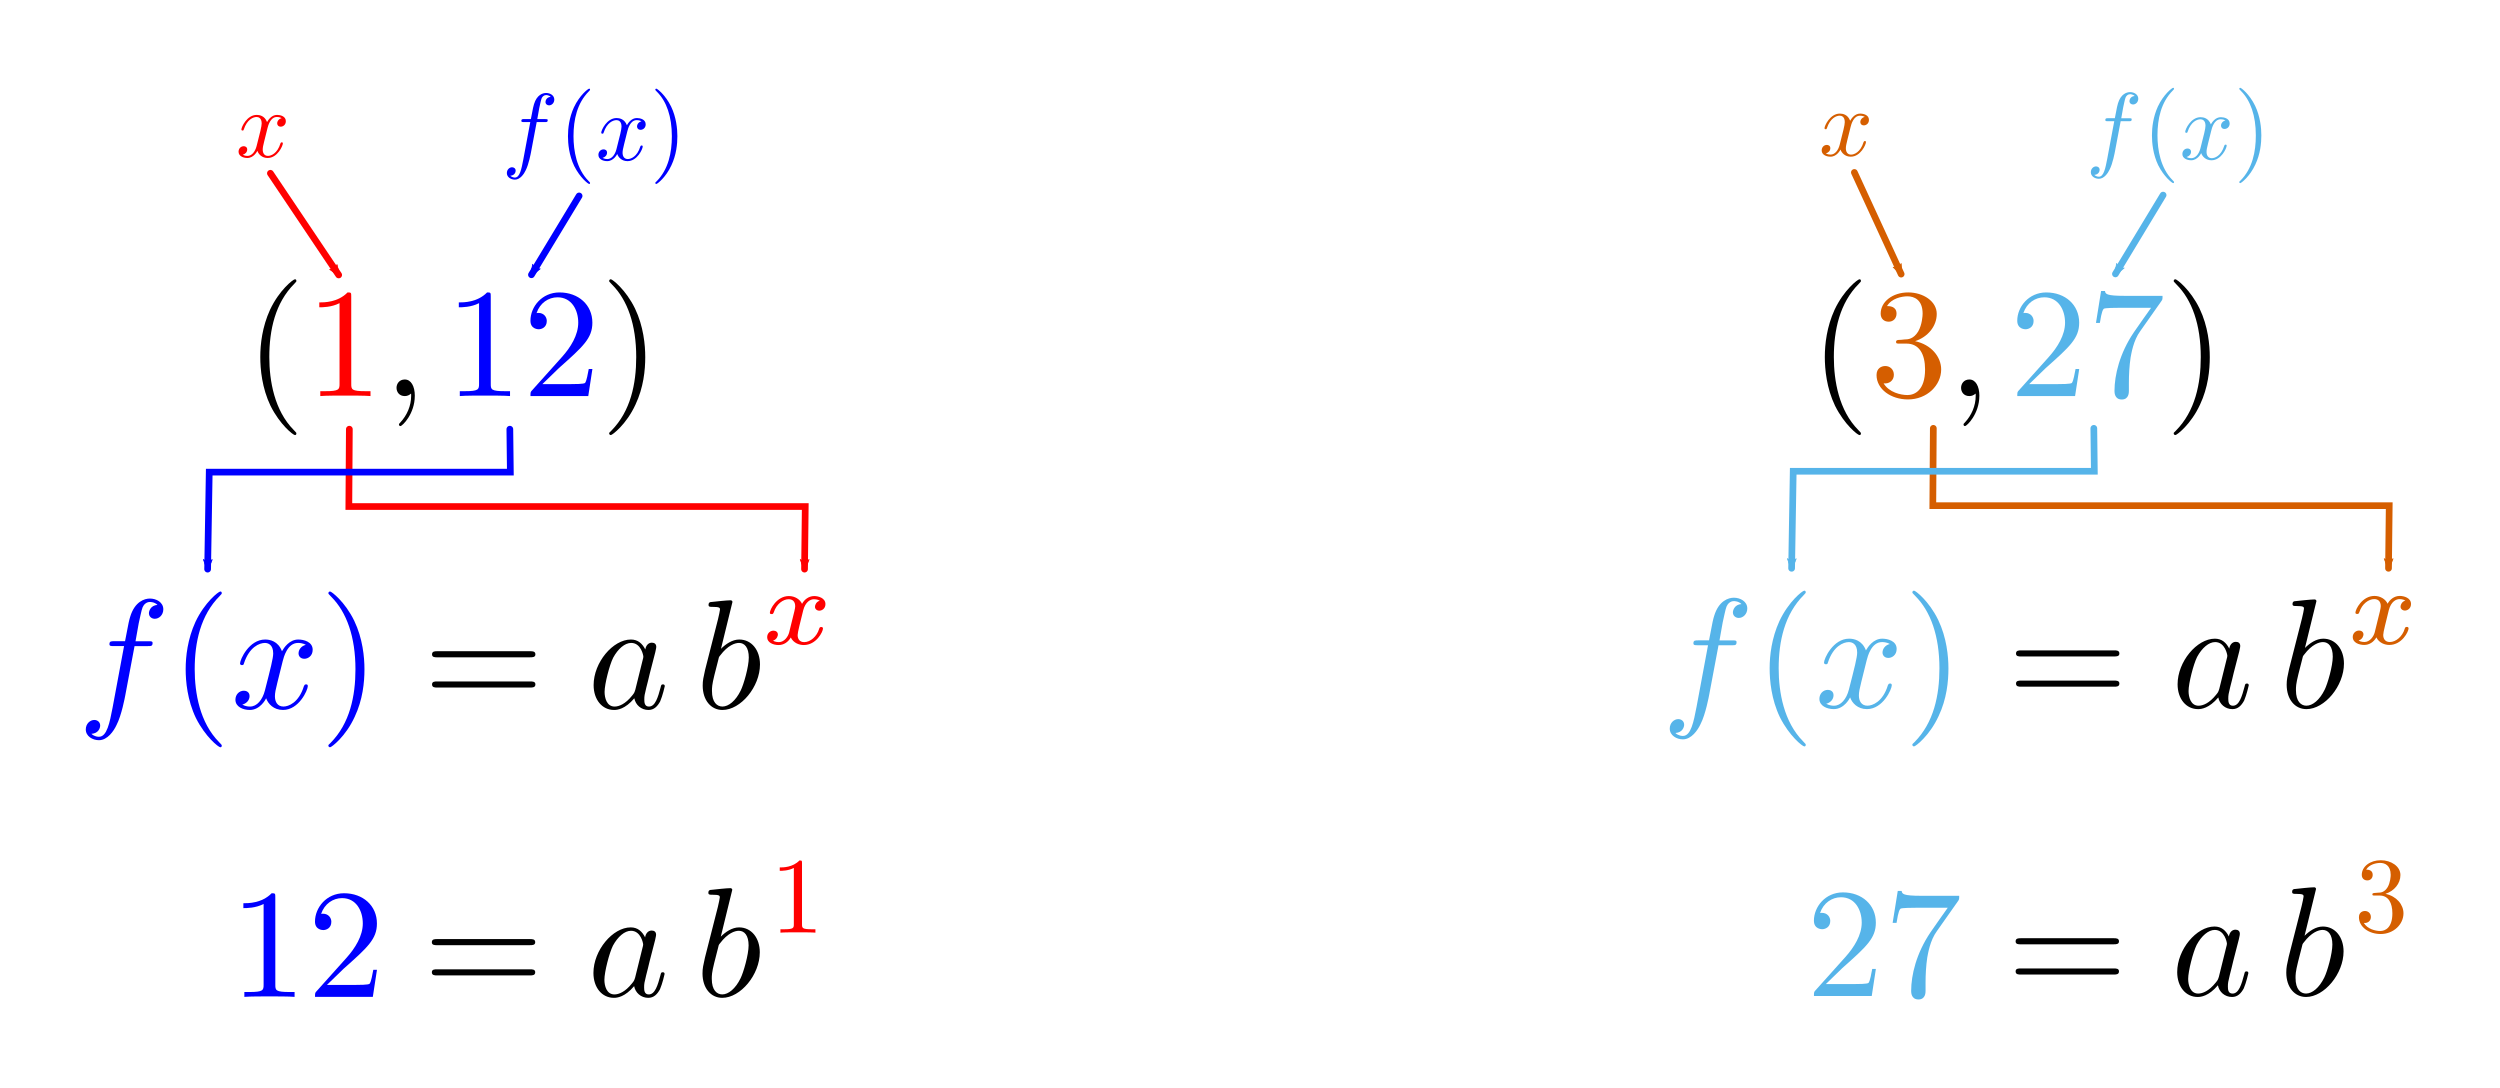 <?xml version="1.0" encoding="UTF-8" standalone="no"?>
<!-- Created with Inkscape (http://www.inkscape.org/) -->

<svg
   xmlns:ns1="http://www.iki.fi/pav/software/textext/"
   xmlns:dc="http://purl.org/dc/elements/1.1/"
   xmlns:cc="http://creativecommons.org/ns#"
   xmlns:rdf="http://www.w3.org/1999/02/22-rdf-syntax-ns#"
   xmlns:svg="http://www.w3.org/2000/svg"
   xmlns="http://www.w3.org/2000/svg"
   xmlns:sodipodi="http://sodipodi.sourceforge.net/DTD/sodipodi-0.dtd"
   xmlns:inkscape="http://www.inkscape.org/namespaces/inkscape"
   width="142.292mm"
   height="61.913mm"
   viewBox="0 0 142.292 61.913"
   version="1.1"
   id="svg8"
   inkscape:version="0.92.4 (5da689c313, 2019-01-14)"
   sodipodi:docname="substitution_exponential.svg">
  <defs
     id="defs2">
    <marker
       inkscape:stockid="Arrow2Mend"
       orient="auto"
       refY="0"
       refX="0"
       id="marker5642"
       style="overflow:visible"
       inkscape:isstock="true">
      <path
         id="path5640"
         style="fill:#0000ff;fill-opacity:1;fill-rule:evenodd;stroke:#0000ff;stroke-width:0.625;stroke-linejoin:round;stroke-opacity:1"
         d="M 8.719,4.034 -2.207,0.016 8.719,-4.002 c -1.745,2.372 -1.735,5.617 -6e-7,8.035 z"
         transform="scale(-0.6)"
         inkscape:connector-curvature="0" />
    </marker>
    <marker
       inkscape:stockid="Arrow2Mend"
       orient="auto"
       refY="0"
       refX="0"
       id="marker5572"
       style="overflow:visible"
       inkscape:isstock="true">
      <path
         id="path5570"
         style="fill:#ff0000;fill-opacity:1;fill-rule:evenodd;stroke:#ff0000;stroke-width:0.625;stroke-linejoin:round;stroke-opacity:1"
         d="M 8.719,4.034 -2.207,0.016 8.719,-4.002 c -1.745,2.372 -1.735,5.617 -6e-7,8.035 z"
         transform="scale(-0.6)"
         inkscape:connector-curvature="0" />
    </marker>
    <marker
       inkscape:isstock="true"
       style="overflow:visible"
       id="marker5459"
       refX="0"
       refY="0"
       orient="auto"
       inkscape:stockid="Arrow2Mend">
      <path
         transform="scale(-0.6)"
         d="M 8.719,4.034 -2.207,0.016 8.719,-4.002 c -1.745,2.372 -1.735,5.617 -6e-7,8.035 z"
         style="fill:#56b4e9;fill-opacity:1;fill-rule:evenodd;stroke:#56b4e9;stroke-width:0.625;stroke-linejoin:round;stroke-opacity:1"
         id="path5457"
         inkscape:connector-curvature="0" />
    </marker>
    <marker
       inkscape:isstock="true"
       style="overflow:visible"
       id="marker5203"
       refX="0"
       refY="0"
       orient="auto"
       inkscape:stockid="Arrow2Mend">
      <path
         transform="scale(-0.6)"
         d="M 8.719,4.034 -2.207,0.016 8.719,-4.002 c -1.745,2.372 -1.735,5.617 -6e-7,8.035 z"
         style="fill:#d55e00;fill-opacity:1;fill-rule:evenodd;stroke:#d55e00;stroke-width:0.625;stroke-linejoin:round;stroke-opacity:1"
         id="path5201"
         inkscape:connector-curvature="0" />
    </marker>
    <marker
       inkscape:stockid="Arrow2Mend"
       orient="auto"
       refY="0"
       refX="0"
       id="marker4035"
       style="overflow:visible"
       inkscape:isstock="true"
       inkscape:collect="always">
      <path
         id="path4033"
         style="fill:#0000ff;fill-opacity:1;fill-rule:evenodd;stroke:#0000ff;stroke-width:0.625;stroke-linejoin:round;stroke-opacity:1"
         d="M 8.719,4.034 -2.207,0.016 8.719,-4.002 c -1.745,2.372 -1.735,5.617 -6e-7,8.035 z"
         transform="scale(-0.6)"
         inkscape:connector-curvature="0" />
    </marker>
    <marker
       inkscape:isstock="true"
       style="overflow:visible"
       id="marker2781"
       refX="0"
       refY="0"
       orient="auto"
       inkscape:stockid="Arrow2Mend"
       inkscape:collect="always">
      <path
         transform="scale(-0.6)"
         d="M 8.719,4.034 -2.207,0.016 8.719,-4.002 c -1.745,2.372 -1.735,5.617 -6e-7,8.035 z"
         style="fill:#d55e00;fill-opacity:1;fill-rule:evenodd;stroke:#d55e00;stroke-width:0.625;stroke-linejoin:round;stroke-opacity:1"
         id="path2779"
         inkscape:connector-curvature="0" />
    </marker>
    <marker
       inkscape:isstock="true"
       style="overflow:visible"
       id="marker2358"
       refX="0"
       refY="0"
       orient="auto"
       inkscape:stockid="Arrow2Mend"
       inkscape:collect="always">
      <path
         transform="scale(-0.6)"
         d="M 8.719,4.034 -2.207,0.016 8.719,-4.002 c -1.745,2.372 -1.735,5.617 -6e-7,8.035 z"
         style="fill:#56b4e9;fill-opacity:1;fill-rule:evenodd;stroke:#56b4e9;stroke-width:0.625;stroke-linejoin:round;stroke-opacity:1"
         id="path2356"
         inkscape:connector-curvature="0" />
    </marker>
    <marker
       inkscape:stockid="Arrow2Mend"
       orient="auto"
       refY="0"
       refX="0"
       id="Arrow2Mend"
       style="overflow:visible"
       inkscape:isstock="true"
       inkscape:collect="always">
      <path
         id="path1257"
         style="fill:#ff0000;fill-opacity:1;fill-rule:evenodd;stroke:#ff0000;stroke-width:0.625;stroke-linejoin:round;stroke-opacity:1"
         d="M 8.719,4.034 -2.207,0.016 8.719,-4.002 c -1.745,2.372 -1.735,5.617 -6e-7,8.035 z"
         transform="scale(-0.6)"
         inkscape:connector-curvature="0" />
    </marker>
  </defs>
  <sodipodi:namedview
     id="base"
     pagecolor="#ffffff"
     bordercolor="#666666"
     borderopacity="1.0"
     inkscape:pageopacity="0.0"
     inkscape:pageshadow="2"
     inkscape:zoom="1.2908577"
     inkscape:cx="444.21451"
     inkscape:cy="25.005453"
     inkscape:document-units="mm"
     inkscape:current-layer="g4925"
     showgrid="false"
     inkscape:window-width="1920"
     inkscape:window-height="1017"
     inkscape:window-x="-8"
     inkscape:window-y="-8"
     inkscape:window-maximized="1"
     showguides="false"
     fit-margin-top="5"
     fit-margin-left="5"
     fit-margin-right="5"
     fit-margin-bottom="5"
     gridtolerance="10"
     objecttolerance="32" />
  <g
     inkscape:label="Layer 1"
     inkscape:groupmode="layer"
     id="layer1"
     transform="translate(-23.294,-112.765)">
    <g
       id="g927"
       ns1:jacobian_sqrt="0.924177"
       ns1:alignment="middle center"
       ns1:scale="2.61971523168"
       ns1:preamble="C:/Users/nmitche6/AppData/Roaming/inkscape/extensions/textext/default_packages.tex"
       ns1:text="$$(2, 4) \\, (6, 10) \\, f(x)=a \\, b^x \\, 4 = a \\, b^2 \\, 10 = a \\, b^6$$\n"
       ns1:pdfconverter="pdf2svg"
       ns1:texconverter="pdflatex"
       ns1:version="0.11.0"
       transform="matrix(0.924,0,0,0.924,-177.493,15.788)">
      <g
         id="g4925">
        <g
           transform="matrix(0.961,0,0,0.961,-36.798,7.583)"
           style="fill:#0000ff;fill-opacity:1"
           id="g854">
          <path
             style="fill:#0000ff;stroke:none;stroke-width:0"
             d="m 3.656,-3.984 h 0.859 c 0.203,0 0.297,0 0.297,-0.203 0,-0.109 -0.094,-0.109 -0.266,-0.109 H 3.719 L 3.922,-5.438 c 0.047,-0.203 0.188,-0.906 0.25,-1.031 0.078,-0.188 0.25,-0.344 0.469,-0.344 0.031,0 0.297,0 0.484,0.188 -0.438,0.031 -0.547,0.391 -0.547,0.531 0,0.234 0.188,0.359 0.375,0.359 C 5.219,-5.734 5.5,-5.969 5.5,-6.344 c 0,-0.453 -0.453,-0.688 -0.859,-0.688 -0.344,0 -0.969,0.188 -1.266,1.172 -0.062,0.203 -0.094,0.312 -0.328,1.562 h -0.688 c -0.203,0 -0.312,0 -0.312,0.188 0,0.125 0.094,0.125 0.281,0.125 h 0.656 L 2.25,-0.047 c -0.188,0.969 -0.359,1.875 -0.875,1.875 -0.047,0 -0.281,0 -0.484,-0.188 C 1.359,1.609 1.453,1.25 1.453,1.109 1.453,0.875 1.266,0.75 1.078,0.75 0.812,0.75 0.531,0.984 0.531,1.359 c 0,0.438 0.438,0.688 0.844,0.688 0.547,0 0.953,-0.594 1.125,-0.969 0.328,-0.625 0.547,-1.828 0.562,-1.906 z m 0,0"
             transform="translate(269.38,146.72)"
             id="path852"
             inkscape:connector-curvature="0" />
        </g>
        <g
           transform="matrix(0.961,0,0,0.961,-36.798,7.583)"
           style="fill:#0000ff;fill-opacity:1"
           id="g858">
          <path
             style="fill:#0000ff;stroke:none;stroke-width:0"
             d="m 3.297,2.391 c 0,-0.031 0,-0.047 -0.172,-0.219 C 1.891,0.922 1.562,-0.969 1.562,-2.5 c 0,-1.734 0.375,-3.469 1.609,-4.703 0.125,-0.125 0.125,-0.141 0.125,-0.172 0,-0.078 -0.031,-0.109 -0.094,-0.109 -0.109,0 -1,0.688 -1.594,1.953 -0.5,1.094 -0.625,2.203 -0.625,3.031 0,0.781 0.109,1.984 0.656,3.125 C 2.25,1.844 3.094,2.5 3.203,2.5 c 0.062,0 0.094,-0.031 0.094,-0.109 z m 0,0"
             transform="translate(275.33,146.72)"
             id="path856"
             inkscape:connector-curvature="0" />
        </g>
        <g
           transform="matrix(0.961,0,0,0.961,-36.798,7.583)"
           style="fill:#0000ff;fill-opacity:1"
           id="g862">
          <path
             style="fill:#0000ff;stroke:none;stroke-width:0"
             d="M 3.328,-3.016 C 3.391,-3.266 3.625,-4.188 4.312,-4.188 c 0.047,0 0.297,0 0.5,0.125 C 4.531,-4 4.344,-3.766 4.344,-3.516 c 0,0.156 0.109,0.344 0.375,0.344 0.219,0 0.531,-0.172 0.531,-0.578 0,-0.516 -0.578,-0.656 -0.922,-0.656 -0.578,0 -0.922,0.531 -1.047,0.75 -0.25,-0.656 -0.781,-0.75 -1.078,-0.75 -1.031,0 -1.609,1.281 -1.609,1.531 0,0.109 0.109,0.109 0.125,0.109 0.078,0 0.109,-0.031 0.125,-0.109 0.344,-1.062 1,-1.312 1.344,-1.312 0.188,0 0.531,0.094 0.531,0.672 0,0.312 -0.172,0.969 -0.531,2.375 -0.156,0.609 -0.516,1.031 -0.953,1.031 -0.062,0 -0.281,0 -0.5,-0.125 0.25,-0.062 0.469,-0.266 0.469,-0.547 0,-0.266 -0.219,-0.344 -0.359,-0.344 -0.312,0 -0.547,0.25 -0.547,0.578 0,0.453 0.484,0.656 0.922,0.656 0.672,0 1.031,-0.703 1.047,-0.75 0.125,0.359 0.484,0.75 1.078,0.75 1.031,0 1.594,-1.281 1.594,-1.531 0,-0.109 -0.078,-0.109 -0.109,-0.109 -0.094,0 -0.109,0.047 -0.141,0.109 -0.328,1.078 -1,1.312 -1.312,1.312 -0.391,0 -0.547,-0.312 -0.547,-0.656 0,-0.219 0.047,-0.438 0.156,-0.875 z m 0,0"
             transform="translate(279.204,146.72)"
             id="path860"
             inkscape:connector-curvature="0" />
        </g>
        <g
           transform="matrix(0.961,0,0,0.961,-36.798,7.583)"
           style="fill:#0000ff;fill-opacity:1"
           id="g866">
          <path
             style="fill:#0000ff;stroke:none;stroke-width:0"
             d="m 2.875,-2.5 c 0,-0.766 -0.109,-1.969 -0.656,-3.109 -0.594,-1.219 -1.453,-1.875 -1.547,-1.875 -0.062,0 -0.109,0.047 -0.109,0.109 0,0.031 0,0.047 0.188,0.234 0.984,0.984 1.547,2.562 1.547,4.641 0,1.719 -0.359,3.469 -1.594,4.719 C 0.562,2.344 0.562,2.359 0.562,2.391 0.562,2.453 0.609,2.5 0.672,2.5 0.766,2.5 1.672,1.812 2.25,0.547 2.766,-0.547 2.875,-1.656 2.875,-2.5 Z m 0,0"
             transform="translate(284.898,146.72)"
             id="path864"
             inkscape:connector-curvature="0" />
        </g>
        <g
           transform="matrix(0.961,0,0,0.961,-36.798,7.583)"
           style="fill:#000000;fill-opacity:1"
           id="g870">
          <path
             style="stroke:none;stroke-width:0"
             d="m 6.844,-3.266 c 0.156,0 0.344,0 0.344,-0.188 C 7.188,-3.656 7,-3.656 6.859,-3.656 h -5.969 c -0.141,0 -0.328,0 -0.328,0.203 0,0.188 0.188,0.188 0.328,0.188 z m 0.016,1.938 c 0.141,0 0.328,0 0.328,-0.203 0,-0.188 -0.188,-0.188 -0.344,-0.188 H 0.891 c -0.141,0 -0.328,0 -0.328,0.188 0,0.203 0.188,0.203 0.328,0.203 z m 0,0"
             transform="translate(291.542,146.72)"
             id="path868"
             inkscape:connector-curvature="0" />
        </g>
        <g
           transform="matrix(0.961,0,0,0.961,-36.798,7.583)"
           style="fill:#000000;fill-opacity:1"
           id="g874">
          <path
             style="stroke:none;stroke-width:0"
             d="M 3.719,-3.766 C 3.531,-4.141 3.25,-4.406 2.797,-4.406 c -1.156,0 -2.391,1.469 -2.391,2.922 0,0.938 0.547,1.594 1.312,1.594 0.203,0 0.703,-0.047 1.297,-0.75 0.078,0.422 0.438,0.75 0.906,0.75 0.359,0 0.578,-0.234 0.75,-0.547 0.156,-0.359 0.297,-0.969 0.297,-0.984 0,-0.109 -0.094,-0.109 -0.125,-0.109 -0.094,0 -0.109,0.047 -0.141,0.188 -0.172,0.641 -0.344,1.234 -0.75,1.234 -0.281,0 -0.297,-0.266 -0.297,-0.453 0,-0.219 0.016,-0.312 0.125,-0.75 C 3.891,-1.719 3.906,-1.828 4,-2.203 L 4.359,-3.594 c 0.062,-0.281 0.062,-0.297 0.062,-0.344 0,-0.172 -0.109,-0.266 -0.281,-0.266 -0.25,0 -0.391,0.219 -0.422,0.438 z M 3.078,-1.188 C 3.016,-1 3.016,-0.984 2.875,-0.812 2.438,-0.266 2.031,-0.109 1.75,-0.109 c -0.5,0 -0.641,-0.547 -0.641,-0.938 0,-0.5 0.312,-1.719 0.547,-2.188 0.312,-0.578 0.75,-0.953 1.156,-0.953 0.641,0 0.781,0.812 0.781,0.875 0,0.062 -0.016,0.125 -0.031,0.172 z m 0,0"
             transform="translate(302.056,146.72)"
             id="path872"
             inkscape:connector-curvature="0" />
        </g>
        <g
           transform="matrix(0.961,0,0,0.961,-36.798,7.583)"
           style="fill:#000000;fill-opacity:1"
           id="g878">
          <path
             style="stroke:none;stroke-width:0"
             d="m 2.375,-6.812 c 0,0 0,-0.109 -0.125,-0.109 -0.219,0 -0.953,0.078 -1.219,0.109 -0.078,0 -0.188,0.016 -0.188,0.188 0,0.125 0.094,0.125 0.25,0.125 0.469,0 0.484,0.062 0.484,0.172 0,0.062 -0.078,0.406 -0.125,0.609 l -0.828,3.25 c -0.109,0.5 -0.156,0.672 -0.156,1.016 0,0.938 0.531,1.562 1.266,1.562 1.172,0 2.406,-1.484 2.406,-2.922 0,-0.906 -0.531,-1.594 -1.328,-1.594 -0.453,0 -0.875,0.297 -1.172,0.594 z M 1.453,-3.047 C 1.5,-3.266 1.5,-3.281 1.594,-3.391 2.078,-4.031 2.531,-4.188 2.797,-4.188 c 0.359,0 0.625,0.297 0.625,0.938 0,0.594 -0.328,1.734 -0.516,2.109 -0.328,0.672 -0.781,1.031 -1.172,1.031 -0.344,0 -0.672,-0.266 -0.672,-1 0,-0.203 0,-0.391 0.156,-1.016 z m 0,0"
             transform="translate(308.986,146.72)"
             id="path876"
             inkscape:connector-curvature="0" />
        </g>
        <g
           transform="matrix(0.961,0,0,0.961,-36.798,7.583)"
           style="fill:#ff0000;fill-opacity:1"
           id="g882">
          <path
             style="fill:#ff0000;stroke:none;stroke-width:0"
             d="M 1.734,-0.734 C 1.672,-0.5 1.438,-0.125 1.078,-0.125 c -0.016,0 -0.234,0 -0.375,-0.094 0.281,-0.094 0.312,-0.344 0.312,-0.391 0,-0.156 -0.125,-0.25 -0.281,-0.25 -0.203,0 -0.406,0.156 -0.406,0.422 0,0.344 0.391,0.5 0.734,0.5 0.328,0 0.609,-0.188 0.781,-0.484 C 2.016,-0.062 2.391,0.062 2.672,0.062 c 0.812,0 1.234,-0.859 1.234,-1.062 0,-0.094 -0.094,-0.094 -0.109,-0.094 -0.109,0 -0.109,0.047 -0.141,0.125 -0.141,0.484 -0.562,0.844 -0.953,0.844 -0.281,0 -0.422,-0.188 -0.422,-0.453 0,-0.188 0.172,-0.812 0.359,-1.594 C 2.781,-2.703 3.094,-2.875 3.328,-2.875 c 0.016,0 0.219,0 0.375,0.094 -0.219,0.062 -0.312,0.266 -0.312,0.391 0,0.141 0.125,0.25 0.281,0.25 0.156,0 0.391,-0.125 0.391,-0.422 0,-0.391 -0.453,-0.516 -0.719,-0.516 -0.359,0 -0.641,0.234 -0.781,0.5 -0.125,-0.281 -0.453,-0.5 -0.844,-0.5 C 0.938,-3.078 0.5,-2.219 0.5,-2 c 0,0.078 0.094,0.078 0.109,0.078 0.094,0 0.094,-0.016 0.141,-0.109 C 0.922,-2.578 1.359,-2.875 1.703,-2.875 1.938,-2.875 2.125,-2.75 2.125,-2.422 2.125,-2.281 2.031,-1.938 1.969,-1.688 Z m 0,0"
             transform="translate(313.258,142.606)"
             id="path880"
             inkscape:connector-curvature="0" />
        </g>
        <g
           transform="matrix(0.961,0,0,0.961,-71.543,25.315)"
           style="fill:#000000;fill-opacity:1"
           id="g890">
          <path
             style="stroke:none;stroke-width:0"
             d="m 6.844,-3.266 c 0.156,0 0.344,0 0.344,-0.188 C 7.188,-3.656 7,-3.656 6.859,-3.656 h -5.969 c -0.141,0 -0.328,0 -0.328,0.203 0,0.188 0.188,0.188 0.328,0.188 z m 0.016,1.938 c 0.141,0 0.328,0 0.328,-0.203 0,-0.188 -0.188,-0.188 -0.344,-0.188 H 0.891 c -0.141,0 -0.328,0 -0.328,0.188 0,0.203 0.188,0.203 0.328,0.203 z m 0,0"
             transform="translate(327.685,146.72)"
             id="path888"
             inkscape:connector-curvature="0" />
        </g>
        <g
           transform="matrix(0.961,0,0,0.961,-71.543,25.315)"
           style="fill:#000000;fill-opacity:1"
           id="g894">
          <path
             style="stroke:none;stroke-width:0"
             d="M 3.719,-3.766 C 3.531,-4.141 3.25,-4.406 2.797,-4.406 c -1.156,0 -2.391,1.469 -2.391,2.922 0,0.938 0.547,1.594 1.312,1.594 0.203,0 0.703,-0.047 1.297,-0.75 0.078,0.422 0.438,0.75 0.906,0.75 0.359,0 0.578,-0.234 0.75,-0.547 0.156,-0.359 0.297,-0.969 0.297,-0.984 0,-0.109 -0.094,-0.109 -0.125,-0.109 -0.094,0 -0.109,0.047 -0.141,0.188 -0.172,0.641 -0.344,1.234 -0.75,1.234 -0.281,0 -0.297,-0.266 -0.297,-0.453 0,-0.219 0.016,-0.312 0.125,-0.75 C 3.891,-1.719 3.906,-1.828 4,-2.203 L 4.359,-3.594 c 0.062,-0.281 0.062,-0.297 0.062,-0.344 0,-0.172 -0.109,-0.266 -0.281,-0.266 -0.25,0 -0.391,0.219 -0.422,0.438 z M 3.078,-1.188 C 3.016,-1 3.016,-0.984 2.875,-0.812 2.438,-0.266 2.031,-0.109 1.75,-0.109 c -0.5,0 -0.641,-0.547 -0.641,-0.938 0,-0.5 0.312,-1.719 0.547,-2.188 0.312,-0.578 0.75,-0.953 1.156,-0.953 0.641,0 0.781,0.812 0.781,0.875 0,0.062 -0.016,0.125 -0.031,0.172 z m 0,0"
             transform="translate(338.199,146.72)"
             id="path892"
             inkscape:connector-curvature="0" />
        </g>
        <g
           transform="matrix(0.961,0,0,0.961,-71.543,25.315)"
           style="fill:#000000;fill-opacity:1"
           id="g898">
          <path
             style="stroke:none;stroke-width:0"
             d="m 2.375,-6.812 c 0,0 0,-0.109 -0.125,-0.109 -0.219,0 -0.953,0.078 -1.219,0.109 -0.078,0 -0.188,0.016 -0.188,0.188 0,0.125 0.094,0.125 0.25,0.125 0.469,0 0.484,0.062 0.484,0.172 0,0.062 -0.078,0.406 -0.125,0.609 l -0.828,3.25 c -0.109,0.5 -0.156,0.672 -0.156,1.016 0,0.938 0.531,1.562 1.266,1.562 1.172,0 2.406,-1.484 2.406,-2.922 0,-0.906 -0.531,-1.594 -1.328,-1.594 -0.453,0 -0.875,0.297 -1.172,0.594 z M 1.453,-3.047 C 1.5,-3.266 1.5,-3.281 1.594,-3.391 2.078,-4.031 2.531,-4.188 2.797,-4.188 c 0.359,0 0.625,0.297 0.625,0.938 0,0.594 -0.328,1.734 -0.516,2.109 -0.328,0.672 -0.781,1.031 -1.172,1.031 -0.344,0 -0.672,-0.266 -0.672,-1 0,-0.203 0,-0.391 0.156,-1.016 z m 0,0"
             transform="translate(345.129,146.72)"
             id="path896"
             inkscape:connector-curvature="0" />
        </g>
        <g
           style="fill:#0000ff"
           transform="matrix(0.588,0,0,0.588,86.589,52.748)"
           id="g1224">
          <g
             transform="translate(5.488,-41.163)"
             style="fill:#0000ff;fill-opacity:1"
             id="g1168">
            <path
               style="fill:#0000ff;stroke:none;stroke-width:0"
               d="m 3.656,-3.984 h 0.859 c 0.203,0 0.297,0 0.297,-0.203 0,-0.109 -0.094,-0.109 -0.266,-0.109 H 3.719 L 3.922,-5.438 c 0.047,-0.203 0.188,-0.906 0.25,-1.031 0.078,-0.188 0.25,-0.344 0.469,-0.344 0.031,0 0.297,0 0.484,0.188 -0.438,0.031 -0.547,0.391 -0.547,0.531 0,0.234 0.188,0.359 0.375,0.359 C 5.219,-5.734 5.5,-5.969 5.5,-6.344 c 0,-0.453 -0.453,-0.688 -0.859,-0.688 -0.344,0 -0.969,0.188 -1.266,1.172 -0.062,0.203 -0.094,0.312 -0.328,1.562 h -0.688 c -0.203,0 -0.312,0 -0.312,0.188 0,0.125 0.094,0.125 0.281,0.125 h 0.656 L 2.25,-0.047 c -0.188,0.969 -0.359,1.875 -0.875,1.875 -0.047,0 -0.281,0 -0.484,-0.188 C 1.359,1.609 1.453,1.25 1.453,1.109 1.453,0.875 1.266,0.75 1.078,0.75 0.812,0.75 0.531,0.984 0.531,1.359 c 0,0.438 0.438,0.688 0.844,0.688 0.547,0 0.953,-0.594 1.125,-0.969 0.328,-0.625 0.547,-1.828 0.562,-1.906 z m 0,0"
               transform="translate(269.38,146.72)"
               id="path1166"
               inkscape:connector-curvature="0" />
          </g>
          <g
             transform="translate(5.488,-41.163)"
             style="fill:#0000ff;fill-opacity:1"
             id="g1172">
            <path
               style="fill:#0000ff;stroke:none;stroke-width:0"
               d="m 3.297,2.391 c 0,-0.031 0,-0.047 -0.172,-0.219 C 1.891,0.922 1.562,-0.969 1.562,-2.5 c 0,-1.734 0.375,-3.469 1.609,-4.703 0.125,-0.125 0.125,-0.141 0.125,-0.172 0,-0.078 -0.031,-0.109 -0.094,-0.109 -0.109,0 -1,0.688 -1.594,1.953 -0.5,1.094 -0.625,2.203 -0.625,3.031 0,0.781 0.109,1.984 0.656,3.125 C 2.25,1.844 3.094,2.5 3.203,2.5 c 0.062,0 0.094,-0.031 0.094,-0.109 z m 0,0"
               transform="translate(275.33,146.72)"
               id="path1170"
               inkscape:connector-curvature="0" />
          </g>
          <g
             transform="translate(5.488,-41.163)"
             style="fill:#0000ff;fill-opacity:1"
             id="g1176">
            <path
               style="fill:#0000ff;stroke:none;stroke-width:0"
               d="M 3.328,-3.016 C 3.391,-3.266 3.625,-4.188 4.312,-4.188 c 0.047,0 0.297,0 0.5,0.125 C 4.531,-4 4.344,-3.766 4.344,-3.516 c 0,0.156 0.109,0.344 0.375,0.344 0.219,0 0.531,-0.172 0.531,-0.578 0,-0.516 -0.578,-0.656 -0.922,-0.656 -0.578,0 -0.922,0.531 -1.047,0.75 -0.25,-0.656 -0.781,-0.75 -1.078,-0.75 -1.031,0 -1.609,1.281 -1.609,1.531 0,0.109 0.109,0.109 0.125,0.109 0.078,0 0.109,-0.031 0.125,-0.109 0.344,-1.062 1,-1.312 1.344,-1.312 0.188,0 0.531,0.094 0.531,0.672 0,0.312 -0.172,0.969 -0.531,2.375 -0.156,0.609 -0.516,1.031 -0.953,1.031 -0.062,0 -0.281,0 -0.5,-0.125 0.25,-0.062 0.469,-0.266 0.469,-0.547 0,-0.266 -0.219,-0.344 -0.359,-0.344 -0.312,0 -0.547,0.25 -0.547,0.578 0,0.453 0.484,0.656 0.922,0.656 0.672,0 1.031,-0.703 1.047,-0.75 0.125,0.359 0.484,0.75 1.078,0.75 1.031,0 1.594,-1.281 1.594,-1.531 0,-0.109 -0.078,-0.109 -0.109,-0.109 -0.094,0 -0.109,0.047 -0.141,0.109 -0.328,1.078 -1,1.312 -1.312,1.312 -0.391,0 -0.547,-0.312 -0.547,-0.656 0,-0.219 0.047,-0.438 0.156,-0.875 z m 0,0"
               transform="translate(279.204,146.72)"
               id="path1174"
               inkscape:connector-curvature="0" />
          </g>
          <g
             transform="translate(5.488,-41.163)"
             style="fill:#0000ff;fill-opacity:1"
             id="g1180">
            <path
               style="fill:#0000ff;stroke:none;stroke-width:0"
               d="m 2.875,-2.5 c 0,-0.766 -0.109,-1.969 -0.656,-3.109 -0.594,-1.219 -1.453,-1.875 -1.547,-1.875 -0.062,0 -0.109,0.047 -0.109,0.109 0,0.031 0,0.047 0.188,0.234 0.984,0.984 1.547,2.562 1.547,4.641 0,1.719 -0.359,3.469 -1.594,4.719 C 0.562,2.344 0.562,2.359 0.562,2.391 0.562,2.453 0.609,2.5 0.672,2.5 0.766,2.5 1.672,1.812 2.25,0.547 2.766,-0.547 2.875,-1.656 2.875,-2.5 Z m 0,0"
               transform="translate(284.898,146.72)"
               id="path1178"
               inkscape:connector-curvature="0" />
          </g>
        </g>
        <g
           transform="matrix(0.588,0,0,0.588,67.65,28.35)"
           style="fill:#ff0000;fill-opacity:1"
           id="g1192">
          <path
             style="fill:#ff0000;stroke:none;stroke-width:0"
             d="M 3.328,-3.016 C 3.391,-3.266 3.625,-4.188 4.312,-4.188 c 0.047,0 0.297,0 0.5,0.125 C 4.531,-4 4.344,-3.766 4.344,-3.516 c 0,0.156 0.109,0.344 0.375,0.344 0.219,0 0.531,-0.172 0.531,-0.578 0,-0.516 -0.578,-0.656 -0.922,-0.656 -0.578,0 -0.922,0.531 -1.047,0.75 -0.25,-0.656 -0.781,-0.75 -1.078,-0.75 -1.031,0 -1.609,1.281 -1.609,1.531 0,0.109 0.109,0.109 0.125,0.109 0.078,0 0.109,-0.031 0.125,-0.109 0.344,-1.062 1,-1.312 1.344,-1.312 0.188,0 0.531,0.094 0.531,0.672 0,0.312 -0.172,0.969 -0.531,2.375 -0.156,0.609 -0.516,1.031 -0.953,1.031 -0.062,0 -0.281,0 -0.5,-0.125 0.25,-0.062 0.469,-0.266 0.469,-0.547 0,-0.266 -0.219,-0.344 -0.359,-0.344 -0.312,0 -0.547,0.25 -0.547,0.578 0,0.453 0.484,0.656 0.922,0.656 0.672,0 1.031,-0.703 1.047,-0.75 0.125,0.359 0.484,0.75 1.078,0.75 1.031,0 1.594,-1.281 1.594,-1.531 0,-0.109 -0.078,-0.109 -0.109,-0.109 -0.094,0 -0.109,0.047 -0.141,0.109 -0.328,1.078 -1,1.312 -1.312,1.312 -0.391,0 -0.547,-0.312 -0.547,-0.656 0,-0.219 0.047,-0.438 0.156,-0.875 z m 0,0"
             transform="translate(279.204,146.72)"
             id="path1190"
             inkscape:connector-curvature="0" />
        </g>
        <path
           sodipodi:nodetypes="cc"
           inkscape:connector-curvature="0"
           id="path1226"
           d="m 233.958,115.628 4.206,6.262"
           style="fill:none;stroke:#ff0000;stroke-width:0.413;stroke-linecap:round;stroke-linejoin:miter;stroke-miterlimit:4;stroke-dasharray:none;stroke-opacity:1;marker-end:url(#Arrow2Mend)" />
        <path
           style="fill:none;stroke:#0000ff;stroke-width:0.413;stroke-linecap:round;stroke-linejoin:miter;stroke-miterlimit:4;stroke-dasharray:none;stroke-opacity:1;marker-end:url(#marker5642)"
           d="m 252.974,117.023 -2.936,4.855"
           id="path2354"
           inkscape:connector-curvature="0"
           sodipodi:nodetypes="cc" />
        <path
           sodipodi:nodetypes="cccc"
           inkscape:connector-curvature="0"
           id="path2771"
           d="m 238.821,131.39 -0.031,4.764 h 28.114 l -0.044,3.857"
           style="fill:none;stroke:#ff0000;stroke-width:0.413;stroke-linecap:round;stroke-linejoin:miter;stroke-miterlimit:4;stroke-dasharray:none;stroke-opacity:1;marker-end:url(#marker5572)" />
        <path
           style="fill:none;stroke:#0000ff;stroke-width:0.413;stroke-linecap:round;stroke-linejoin:miter;stroke-miterlimit:4;stroke-dasharray:none;stroke-opacity:1;marker-end:url(#marker4035)"
           d="m 248.707,131.39 0.031,2.645 h -18.548 l -0.099,5.976"
           id="path4031"
           inkscape:connector-curvature="0"
           sodipodi:nodetypes="cccc" />
        <g
           transform="matrix(0.961,0,0,0.961,-12.981,25.262)"
           style="fill:#000000;fill-opacity:1"
           id="g912">
          <path
             style="stroke:none;stroke-width:0"
             d="m 6.844,-3.266 c 0.156,0 0.344,0 0.344,-0.188 C 7.188,-3.656 7,-3.656 6.859,-3.656 h -5.969 c -0.141,0 -0.328,0 -0.328,0.203 0,0.188 0.188,0.188 0.328,0.188 z m 0.016,1.938 c 0.141,0 0.328,0 0.328,-0.203 0,-0.188 -0.188,-0.188 -0.344,-0.188 H 0.891 c -0.141,0 -0.328,0 -0.328,0.188 0,0.203 0.188,0.203 0.328,0.203 z m 0,0"
             transform="translate(368.263,146.72)"
             id="path910"
             inkscape:connector-curvature="0" />
        </g>
        <g
           transform="matrix(0.961,0,0,0.961,-12.981,25.262)"
           style="fill:#000000;fill-opacity:1"
           id="g916">
          <path
             style="stroke:none;stroke-width:0"
             d="M 3.719,-3.766 C 3.531,-4.141 3.25,-4.406 2.797,-4.406 c -1.156,0 -2.391,1.469 -2.391,2.922 0,0.938 0.547,1.594 1.312,1.594 0.203,0 0.703,-0.047 1.297,-0.75 0.078,0.422 0.438,0.75 0.906,0.75 0.359,0 0.578,-0.234 0.75,-0.547 0.156,-0.359 0.297,-0.969 0.297,-0.984 0,-0.109 -0.094,-0.109 -0.125,-0.109 -0.094,0 -0.109,0.047 -0.141,0.188 -0.172,0.641 -0.344,1.234 -0.75,1.234 -0.281,0 -0.297,-0.266 -0.297,-0.453 0,-0.219 0.016,-0.312 0.125,-0.75 C 3.891,-1.719 3.906,-1.828 4,-2.203 L 4.359,-3.594 c 0.062,-0.281 0.062,-0.297 0.062,-0.344 0,-0.172 -0.109,-0.266 -0.281,-0.266 -0.25,0 -0.391,0.219 -0.422,0.438 z M 3.078,-1.188 C 3.016,-1 3.016,-0.984 2.875,-0.812 2.438,-0.266 2.031,-0.109 1.75,-0.109 c -0.5,0 -0.641,-0.547 -0.641,-0.938 0,-0.5 0.312,-1.719 0.547,-2.188 0.312,-0.578 0.75,-0.953 1.156,-0.953 0.641,0 0.781,0.812 0.781,0.875 0,0.062 -0.016,0.125 -0.031,0.172 z m 0,0"
             transform="translate(378.777,146.72)"
             id="path914"
             inkscape:connector-curvature="0" />
        </g>
        <g
           transform="matrix(0.961,0,0,0.961,-12.981,25.262)"
           style="fill:#000000;fill-opacity:1"
           id="g920">
          <path
             style="stroke:none;stroke-width:0"
             d="m 2.375,-6.812 c 0,0 0,-0.109 -0.125,-0.109 -0.219,0 -0.953,0.078 -1.219,0.109 -0.078,0 -0.188,0.016 -0.188,0.188 0,0.125 0.094,0.125 0.25,0.125 0.469,0 0.484,0.062 0.484,0.172 0,0.062 -0.078,0.406 -0.125,0.609 l -0.828,3.25 c -0.109,0.5 -0.156,0.672 -0.156,1.016 0,0.938 0.531,1.562 1.266,1.562 1.172,0 2.406,-1.484 2.406,-2.922 0,-0.906 -0.531,-1.594 -1.328,-1.594 -0.453,0 -0.875,0.297 -1.172,0.594 z M 1.453,-3.047 C 1.5,-3.266 1.5,-3.281 1.594,-3.391 2.078,-4.031 2.531,-4.188 2.797,-4.188 c 0.359,0 0.625,0.297 0.625,0.938 0,0.594 -0.328,1.734 -0.516,2.109 -0.328,0.672 -0.781,1.031 -1.172,1.031 -0.344,0 -0.672,-0.266 -0.672,-1 0,-0.203 0,-0.391 0.156,-1.016 z m 0,0"
             transform="translate(385.707,146.72)"
             id="path918"
             inkscape:connector-curvature="0" />
        </g>
        <g
           id="g5101"
           style="fill:#56b4e9;fill-opacity:1"
           transform="matrix(0.961,0,0,0.961,60.772,7.531)">
          <path
             inkscape:connector-curvature="0"
             id="path5099"
             transform="translate(269.38,146.72)"
             d="m 3.656,-3.984 h 0.859 c 0.203,0 0.297,0 0.297,-0.203 0,-0.109 -0.094,-0.109 -0.266,-0.109 H 3.719 L 3.922,-5.438 c 0.047,-0.203 0.188,-0.906 0.25,-1.031 0.078,-0.188 0.25,-0.344 0.469,-0.344 0.031,0 0.297,0 0.484,0.188 -0.438,0.031 -0.547,0.391 -0.547,0.531 0,0.234 0.188,0.359 0.375,0.359 C 5.219,-5.734 5.5,-5.969 5.5,-6.344 c 0,-0.453 -0.453,-0.688 -0.859,-0.688 -0.344,0 -0.969,0.188 -1.266,1.172 -0.062,0.203 -0.094,0.312 -0.328,1.562 h -0.688 c -0.203,0 -0.312,0 -0.312,0.188 0,0.125 0.094,0.125 0.281,0.125 h 0.656 L 2.25,-0.047 c -0.188,0.969 -0.359,1.875 -0.875,1.875 -0.047,0 -0.281,0 -0.484,-0.188 C 1.359,1.609 1.453,1.25 1.453,1.109 1.453,0.875 1.266,0.75 1.078,0.75 0.812,0.75 0.531,0.984 0.531,1.359 c 0,0.438 0.438,0.688 0.844,0.688 0.547,0 0.953,-0.594 1.125,-0.969 0.328,-0.625 0.547,-1.828 0.562,-1.906 z m 0,0"
             style="fill:#56b4e9;fill-opacity:1;stroke:none;stroke-width:0" />
        </g>
        <g
           id="g5105"
           style="fill:#56b4e9;fill-opacity:1"
           transform="matrix(0.961,0,0,0.961,60.772,7.531)">
          <path
             inkscape:connector-curvature="0"
             id="path5103"
             transform="translate(275.33,146.72)"
             d="m 3.297,2.391 c 0,-0.031 0,-0.047 -0.172,-0.219 C 1.891,0.922 1.562,-0.969 1.562,-2.5 c 0,-1.734 0.375,-3.469 1.609,-4.703 0.125,-0.125 0.125,-0.141 0.125,-0.172 0,-0.078 -0.031,-0.109 -0.094,-0.109 -0.109,0 -1,0.688 -1.594,1.953 -0.5,1.094 -0.625,2.203 -0.625,3.031 0,0.781 0.109,1.984 0.656,3.125 C 2.25,1.844 3.094,2.5 3.203,2.5 c 0.062,0 0.094,-0.031 0.094,-0.109 z m 0,0"
             style="fill:#56b4e9;fill-opacity:1;stroke:none;stroke-width:0" />
        </g>
        <g
           id="g5109"
           style="fill:#56b4e9;fill-opacity:1"
           transform="matrix(0.961,0,0,0.961,60.772,7.531)">
          <path
             inkscape:connector-curvature="0"
             id="path5107"
             transform="translate(279.204,146.72)"
             d="M 3.328,-3.016 C 3.391,-3.266 3.625,-4.188 4.312,-4.188 c 0.047,0 0.297,0 0.5,0.125 C 4.531,-4 4.344,-3.766 4.344,-3.516 c 0,0.156 0.109,0.344 0.375,0.344 0.219,0 0.531,-0.172 0.531,-0.578 0,-0.516 -0.578,-0.656 -0.922,-0.656 -0.578,0 -0.922,0.531 -1.047,0.75 -0.25,-0.656 -0.781,-0.75 -1.078,-0.75 -1.031,0 -1.609,1.281 -1.609,1.531 0,0.109 0.109,0.109 0.125,0.109 0.078,0 0.109,-0.031 0.125,-0.109 0.344,-1.062 1,-1.312 1.344,-1.312 0.188,0 0.531,0.094 0.531,0.672 0,0.312 -0.172,0.969 -0.531,2.375 -0.156,0.609 -0.516,1.031 -0.953,1.031 -0.062,0 -0.281,0 -0.5,-0.125 0.25,-0.062 0.469,-0.266 0.469,-0.547 0,-0.266 -0.219,-0.344 -0.359,-0.344 -0.312,0 -0.547,0.25 -0.547,0.578 0,0.453 0.484,0.656 0.922,0.656 0.672,0 1.031,-0.703 1.047,-0.75 0.125,0.359 0.484,0.75 1.078,0.75 1.031,0 1.594,-1.281 1.594,-1.531 0,-0.109 -0.078,-0.109 -0.109,-0.109 -0.094,0 -0.109,0.047 -0.141,0.109 -0.328,1.078 -1,1.312 -1.312,1.312 -0.391,0 -0.547,-0.312 -0.547,-0.656 0,-0.219 0.047,-0.438 0.156,-0.875 z m 0,0"
             style="fill:#56b4e9;fill-opacity:1;stroke:none;stroke-width:0" />
        </g>
        <g
           id="g5113"
           style="fill:#56b4e9;fill-opacity:1"
           transform="matrix(0.961,0,0,0.961,60.772,7.531)">
          <path
             inkscape:connector-curvature="0"
             id="path5111"
             transform="translate(284.898,146.72)"
             d="m 2.875,-2.5 c 0,-0.766 -0.109,-1.969 -0.656,-3.109 -0.594,-1.219 -1.453,-1.875 -1.547,-1.875 -0.062,0 -0.109,0.047 -0.109,0.109 0,0.031 0,0.047 0.188,0.234 0.984,0.984 1.547,2.562 1.547,4.641 0,1.719 -0.359,3.469 -1.594,4.719 C 0.562,2.344 0.562,2.359 0.562,2.391 0.562,2.453 0.609,2.5 0.672,2.5 0.766,2.5 1.672,1.812 2.25,0.547 2.766,-0.547 2.875,-1.656 2.875,-2.5 Z m 0,0"
             style="fill:#56b4e9;fill-opacity:1;stroke:none;stroke-width:0" />
        </g>
        <g
           id="g5117"
           style="fill:#000000;fill-opacity:1"
           transform="matrix(0.961,0,0,0.961,60.772,7.531)">
          <path
             inkscape:connector-curvature="0"
             id="path5115"
             transform="translate(291.542,146.72)"
             d="m 6.844,-3.266 c 0.156,0 0.344,0 0.344,-0.188 C 7.188,-3.656 7,-3.656 6.859,-3.656 h -5.969 c -0.141,0 -0.328,0 -0.328,0.203 0,0.188 0.188,0.188 0.328,0.188 z m 0.016,1.938 c 0.141,0 0.328,0 0.328,-0.203 0,-0.188 -0.188,-0.188 -0.344,-0.188 H 0.891 c -0.141,0 -0.328,0 -0.328,0.188 0,0.203 0.188,0.203 0.328,0.203 z m 0,0"
             style="stroke:none;stroke-width:0" />
        </g>
        <g
           id="g5121"
           style="fill:#000000;fill-opacity:1"
           transform="matrix(0.961,0,0,0.961,60.772,7.531)">
          <path
             inkscape:connector-curvature="0"
             id="path5119"
             transform="translate(302.056,146.72)"
             d="M 3.719,-3.766 C 3.531,-4.141 3.25,-4.406 2.797,-4.406 c -1.156,0 -2.391,1.469 -2.391,2.922 0,0.938 0.547,1.594 1.312,1.594 0.203,0 0.703,-0.047 1.297,-0.75 0.078,0.422 0.438,0.75 0.906,0.75 0.359,0 0.578,-0.234 0.75,-0.547 0.156,-0.359 0.297,-0.969 0.297,-0.984 0,-0.109 -0.094,-0.109 -0.125,-0.109 -0.094,0 -0.109,0.047 -0.141,0.188 -0.172,0.641 -0.344,1.234 -0.75,1.234 -0.281,0 -0.297,-0.266 -0.297,-0.453 0,-0.219 0.016,-0.312 0.125,-0.75 C 3.891,-1.719 3.906,-1.828 4,-2.203 L 4.359,-3.594 c 0.062,-0.281 0.062,-0.297 0.062,-0.344 0,-0.172 -0.109,-0.266 -0.281,-0.266 -0.25,0 -0.391,0.219 -0.422,0.438 z M 3.078,-1.188 C 3.016,-1 3.016,-0.984 2.875,-0.812 2.438,-0.266 2.031,-0.109 1.75,-0.109 c -0.5,0 -0.641,-0.547 -0.641,-0.938 0,-0.5 0.312,-1.719 0.547,-2.188 0.312,-0.578 0.75,-0.953 1.156,-0.953 0.641,0 0.781,0.812 0.781,0.875 0,0.062 -0.016,0.125 -0.031,0.172 z m 0,0"
             style="stroke:none;stroke-width:0" />
        </g>
        <g
           id="g5125"
           style="fill:#000000;fill-opacity:1"
           transform="matrix(0.961,0,0,0.961,60.772,7.531)">
          <path
             inkscape:connector-curvature="0"
             id="path5123"
             transform="translate(308.986,146.72)"
             d="m 2.375,-6.812 c 0,0 0,-0.109 -0.125,-0.109 -0.219,0 -0.953,0.078 -1.219,0.109 -0.078,0 -0.188,0.016 -0.188,0.188 0,0.125 0.094,0.125 0.25,0.125 0.469,0 0.484,0.062 0.484,0.172 0,0.062 -0.078,0.406 -0.125,0.609 l -0.828,3.25 c -0.109,0.5 -0.156,0.672 -0.156,1.016 0,0.938 0.531,1.562 1.266,1.562 1.172,0 2.406,-1.484 2.406,-2.922 0,-0.906 -0.531,-1.594 -1.328,-1.594 -0.453,0 -0.875,0.297 -1.172,0.594 z M 1.453,-3.047 C 1.5,-3.266 1.5,-3.281 1.594,-3.391 2.078,-4.031 2.531,-4.188 2.797,-4.188 c 0.359,0 0.625,0.297 0.625,0.938 0,0.594 -0.328,1.734 -0.516,2.109 -0.328,0.672 -0.781,1.031 -1.172,1.031 -0.344,0 -0.672,-0.266 -0.672,-1 0,-0.203 0,-0.391 0.156,-1.016 z m 0,0"
             style="stroke:none;stroke-width:0" />
        </g>
        <path
           style="fill:#d55e00;fill-opacity:1;stroke:none;stroke-width:0"
           d="m 363.578,143.914 c -0.06,0.225 -0.285,0.586 -0.631,0.586 -0.015,0 -0.225,0 -0.36,-0.09 0.27,-0.09 0.3,-0.33 0.3,-0.376 0,-0.15 -0.12,-0.24 -0.27,-0.24 -0.195,0 -0.391,0.15 -0.391,0.406 0,0.33 0.376,0.481 0.706,0.481 0.315,0 0.586,-0.18 0.751,-0.466 0.165,0.345 0.526,0.466 0.796,0.466 0.781,0 1.187,-0.826 1.187,-1.021 0,-0.09 -0.09,-0.09 -0.105,-0.09 -0.105,0 -0.105,0.045 -0.135,0.12 -0.135,0.466 -0.541,0.811 -0.916,0.811 -0.27,0 -0.406,-0.18 -0.406,-0.436 0,-0.18 0.165,-0.781 0.345,-1.532 0.135,-0.511 0.436,-0.676 0.661,-0.676 0.015,0 0.21,0 0.36,0.09 -0.21,0.06 -0.3,0.255 -0.3,0.376 0,0.135 0.12,0.24 0.27,0.24 0.15,0 0.376,-0.12 0.376,-0.406 0,-0.376 -0.436,-0.496 -0.691,-0.496 -0.345,0 -0.616,0.225 -0.751,0.481 -0.12,-0.27 -0.436,-0.481 -0.811,-0.481 -0.751,0 -1.172,0.826 -1.172,1.036 0,0.075 0.09,0.075 0.105,0.075 0.09,0 0.09,-0.015 0.135,-0.105 0.165,-0.526 0.586,-0.811 0.916,-0.811 0.225,0 0.406,0.12 0.406,0.436 0,0.135 -0.09,0.466 -0.15,0.706 z m 0,0"
           id="path5127"
           inkscape:connector-curvature="0" />
        <g
           style="fill:#56b4e9;fill-opacity:1"
           id="g5179"
           transform="matrix(0.588,0,0,0.588,184.159,52.695)">
          <g
             id="g5165"
             style="fill:#56b4e9;fill-opacity:1"
             transform="translate(5.488,-41.163)">
            <path
               inkscape:connector-curvature="0"
               id="path5163"
               transform="translate(269.38,146.72)"
               d="m 3.656,-3.984 h 0.859 c 0.203,0 0.297,0 0.297,-0.203 0,-0.109 -0.094,-0.109 -0.266,-0.109 H 3.719 L 3.922,-5.438 c 0.047,-0.203 0.188,-0.906 0.25,-1.031 0.078,-0.188 0.25,-0.344 0.469,-0.344 0.031,0 0.297,0 0.484,0.188 -0.438,0.031 -0.547,0.391 -0.547,0.531 0,0.234 0.188,0.359 0.375,0.359 C 5.219,-5.734 5.5,-5.969 5.5,-6.344 c 0,-0.453 -0.453,-0.688 -0.859,-0.688 -0.344,0 -0.969,0.188 -1.266,1.172 -0.062,0.203 -0.094,0.312 -0.328,1.562 h -0.688 c -0.203,0 -0.312,0 -0.312,0.188 0,0.125 0.094,0.125 0.281,0.125 h 0.656 L 2.25,-0.047 c -0.188,0.969 -0.359,1.875 -0.875,1.875 -0.047,0 -0.281,0 -0.484,-0.188 C 1.359,1.609 1.453,1.25 1.453,1.109 1.453,0.875 1.266,0.75 1.078,0.75 0.812,0.75 0.531,0.984 0.531,1.359 c 0,0.438 0.438,0.688 0.844,0.688 0.547,0 0.953,-0.594 1.125,-0.969 0.328,-0.625 0.547,-1.828 0.562,-1.906 z m 0,0"
               style="fill:#56b4e9;fill-opacity:1;stroke:none;stroke-width:0" />
          </g>
          <g
             id="g5169"
             style="fill:#56b4e9;fill-opacity:1"
             transform="translate(5.488,-41.163)">
            <path
               inkscape:connector-curvature="0"
               id="path5167"
               transform="translate(275.33,146.72)"
               d="m 3.297,2.391 c 0,-0.031 0,-0.047 -0.172,-0.219 C 1.891,0.922 1.562,-0.969 1.562,-2.5 c 0,-1.734 0.375,-3.469 1.609,-4.703 0.125,-0.125 0.125,-0.141 0.125,-0.172 0,-0.078 -0.031,-0.109 -0.094,-0.109 -0.109,0 -1,0.688 -1.594,1.953 -0.5,1.094 -0.625,2.203 -0.625,3.031 0,0.781 0.109,1.984 0.656,3.125 C 2.25,1.844 3.094,2.5 3.203,2.5 c 0.062,0 0.094,-0.031 0.094,-0.109 z m 0,0"
               style="fill:#56b4e9;fill-opacity:1;stroke:none;stroke-width:0" />
          </g>
          <g
             id="g5173"
             style="fill:#56b4e9;fill-opacity:1"
             transform="translate(5.488,-41.163)">
            <path
               inkscape:connector-curvature="0"
               id="path5171"
               transform="translate(279.204,146.72)"
               d="M 3.328,-3.016 C 3.391,-3.266 3.625,-4.188 4.312,-4.188 c 0.047,0 0.297,0 0.5,0.125 C 4.531,-4 4.344,-3.766 4.344,-3.516 c 0,0.156 0.109,0.344 0.375,0.344 0.219,0 0.531,-0.172 0.531,-0.578 0,-0.516 -0.578,-0.656 -0.922,-0.656 -0.578,0 -0.922,0.531 -1.047,0.75 -0.25,-0.656 -0.781,-0.75 -1.078,-0.75 -1.031,0 -1.609,1.281 -1.609,1.531 0,0.109 0.109,0.109 0.125,0.109 0.078,0 0.109,-0.031 0.125,-0.109 0.344,-1.062 1,-1.312 1.344,-1.312 0.188,0 0.531,0.094 0.531,0.672 0,0.312 -0.172,0.969 -0.531,2.375 -0.156,0.609 -0.516,1.031 -0.953,1.031 -0.062,0 -0.281,0 -0.5,-0.125 0.25,-0.062 0.469,-0.266 0.469,-0.547 0,-0.266 -0.219,-0.344 -0.359,-0.344 -0.312,0 -0.547,0.25 -0.547,0.578 0,0.453 0.484,0.656 0.922,0.656 0.672,0 1.031,-0.703 1.047,-0.75 0.125,0.359 0.484,0.75 1.078,0.75 1.031,0 1.594,-1.281 1.594,-1.531 0,-0.109 -0.078,-0.109 -0.109,-0.109 -0.094,0 -0.109,0.047 -0.141,0.109 -0.328,1.078 -1,1.312 -1.312,1.312 -0.391,0 -0.547,-0.312 -0.547,-0.656 0,-0.219 0.047,-0.438 0.156,-0.875 z m 0,0"
               style="fill:#56b4e9;fill-opacity:1;stroke:none;stroke-width:0" />
          </g>
          <g
             id="g5177"
             style="fill:#56b4e9;fill-opacity:1"
             transform="translate(5.488,-41.163)">
            <path
               inkscape:connector-curvature="0"
               id="path5175"
               transform="translate(284.898,146.72)"
               d="m 2.875,-2.5 c 0,-0.766 -0.109,-1.969 -0.656,-3.109 -0.594,-1.219 -1.453,-1.875 -1.547,-1.875 -0.062,0 -0.109,0.047 -0.109,0.109 0,0.031 0,0.047 0.188,0.234 0.984,0.984 1.547,2.562 1.547,4.641 0,1.719 -0.359,3.469 -1.594,4.719 C 0.562,2.344 0.562,2.359 0.562,2.391 0.562,2.453 0.609,2.5 0.672,2.5 0.766,2.5 1.672,1.812 2.25,0.547 2.766,-0.547 2.875,-1.656 2.875,-2.5 Z m 0,0"
               style="fill:#56b4e9;fill-opacity:1;stroke:none;stroke-width:0" />
          </g>
        </g>
        <path
           style="fill:#d55e00;fill-opacity:1;stroke:none;stroke-width:0"
           d="m 331.297,112.769 c 0.037,-0.147 0.174,-0.689 0.579,-0.689 0.028,0 0.175,0 0.294,0.073 -0.165,0.037 -0.276,0.174 -0.276,0.321 0,0.092 0.064,0.202 0.22,0.202 0.129,0 0.312,-0.101 0.312,-0.34 0,-0.303 -0.34,-0.386 -0.542,-0.386 -0.34,0 -0.542,0.312 -0.615,0.441 -0.147,-0.386 -0.459,-0.441 -0.634,-0.441 -0.606,0 -0.946,0.753 -0.946,0.9 0,0.064 0.064,0.064 0.073,0.064 0.046,0 0.064,-0.018 0.073,-0.064 0.202,-0.625 0.588,-0.772 0.79,-0.772 0.11,0 0.312,0.055 0.312,0.395 0,0.184 -0.101,0.569 -0.312,1.396 -0.092,0.358 -0.303,0.606 -0.56,0.606 -0.037,0 -0.165,0 -0.294,-0.073 0.147,-0.037 0.276,-0.156 0.276,-0.321 0,-0.156 -0.129,-0.202 -0.211,-0.202 -0.184,0 -0.321,0.147 -0.321,0.34 0,0.266 0.285,0.386 0.542,0.386 0.395,0 0.606,-0.413 0.615,-0.441 0.073,0.211 0.285,0.441 0.634,0.441 0.606,0 0.937,-0.753 0.937,-0.9 0,-0.064 -0.046,-0.064 -0.064,-0.064 -0.055,0 -0.064,0.028 -0.083,0.064 -0.193,0.634 -0.588,0.772 -0.771,0.772 -0.23,0 -0.321,-0.184 -0.321,-0.386 0,-0.129 0.028,-0.257 0.092,-0.514 z m 0,0"
           id="path5181"
           inkscape:connector-curvature="0" />
        <path
           style="fill:none;stroke:#d55e00;stroke-width:0.413;stroke-linecap:round;stroke-linejoin:miter;stroke-miterlimit:4;stroke-dasharray:none;stroke-opacity:1;marker-end:url(#marker5203)"
           d="m 331.528,115.576 2.882,6.262"
           id="path5185"
           inkscape:connector-curvature="0"
           sodipodi:nodetypes="cc" />
        <path
           sodipodi:nodetypes="cc"
           inkscape:connector-curvature="0"
           id="path5187"
           d="m 350.545,116.971 -2.936,4.855"
           style="fill:none;stroke:#56b4e9;stroke-width:0.413;stroke-linecap:round;stroke-linejoin:miter;stroke-miterlimit:4;stroke-dasharray:none;stroke-opacity:1;marker-end:url(#marker2358)" />
        <path
           style="fill:none;stroke:#d55e00;stroke-width:0.413;stroke-linecap:round;stroke-linejoin:miter;stroke-miterlimit:4;stroke-dasharray:none;stroke-opacity:1;marker-end:url(#marker2781)"
           d="m 336.391,131.338 -0.031,4.764 h 28.114 l -0.044,3.857"
           id="path5189"
           inkscape:connector-curvature="0"
           sodipodi:nodetypes="cccc" />
        <path
           sodipodi:nodetypes="cccc"
           inkscape:connector-curvature="0"
           id="path5191"
           d="m 346.278,131.338 0.031,2.645 h -18.548 l -0.099,5.976"
           style="fill:none;stroke:#56b4e9;stroke-width:0.413;stroke-linecap:round;stroke-linejoin:miter;stroke-miterlimit:4;stroke-dasharray:none;stroke-opacity:1;marker-end:url(#marker5459)" />
        <path
           inkscape:connector-curvature="0"
           style="fill:#000000;fill-opacity:1;stroke:none;stroke-width:0"
           d="m 235.558,131.648 c 0,-0.03 0,-0.045 -0.165,-0.21 -1.187,-1.202 -1.502,-3.019 -1.502,-4.491 0,-1.667 0.36,-3.334 1.547,-4.521 0.12,-0.12 0.12,-0.135 0.12,-0.165 0,-0.075 -0.03,-0.105 -0.09,-0.105 -0.105,0 -0.961,0.661 -1.532,1.877 -0.481,1.051 -0.601,2.118 -0.601,2.914 0,0.751 0.105,1.908 0.631,3.004 0.586,1.172 1.397,1.802 1.502,1.802 0.06,0 0.09,-0.03 0.09,-0.105 z m 0,0"
           id="path4894" />
        <path
           inkscape:connector-curvature="0"
           style="fill:#ff0000;fill-opacity:1;stroke:none;stroke-width:0"
           d="m 238.937,123.221 c 0,-0.24 0,-0.255 -0.225,-0.255 -0.601,0.616 -1.442,0.616 -1.742,0.616 v 0.3 c 0.195,0 0.751,0 1.247,-0.255 v 4.972 c 0,0.345 -0.03,0.451 -0.886,0.451 h -0.3 v 0.3 c 0.33,-0.03 1.157,-0.03 1.547,-0.03 0.375,0 1.217,0 1.547,0.03 v -0.3 h -0.3 c -0.871,0 -0.886,-0.105 -0.886,-0.451 z m 0,0"
           id="path4896" />
        <path
           inkscape:connector-curvature="0"
           style="fill:#000000;fill-opacity:1;stroke:none;stroke-width:0"
           d="m 242.854,129.335 c 0,-0.601 -0.24,-1.006 -0.616,-1.006 -0.345,0 -0.511,0.27 -0.511,0.511 0,0.255 0.165,0.511 0.511,0.511 0.15,0 0.27,-0.06 0.36,-0.135 l 0.015,-0.015 c 0.015,0 0.015,0 0.015,0.135 0,0.616 -0.255,1.202 -0.676,1.652 -0.06,0.06 -0.075,0.075 -0.075,0.105 0,0.075 0.045,0.105 0.09,0.105 0.12,0 0.886,-0.751 0.886,-1.862 z m 0,0"
           id="path4898" />
        <path
           inkscape:connector-curvature="0"
           style="fill:#0000ff;fill-opacity:1;stroke:none;stroke-width:0"
           d="m 247.531,123.221 c 0,-0.24 0,-0.255 -0.225,-0.255 -0.601,0.616 -1.442,0.616 -1.742,0.616 v 0.3 c 0.195,0 0.751,0 1.247,-0.255 v 4.972 c 0,0.345 -0.03,0.451 -0.886,0.451 h -0.3 v 0.3 c 0.33,-0.03 1.157,-0.03 1.547,-0.03 0.375,0 1.217,0 1.547,0.03 v -0.3 h -0.3 c -0.871,0 -0.886,-0.105 -0.886,-0.451 z m 0,0"
           id="path4900" />
        <path
           inkscape:connector-curvature="0"
           style="fill:#0000ff;fill-opacity:1;stroke:none;stroke-width:0"
           d="m 250.712,128.614 1.021,-0.991 c 1.487,-1.322 2.058,-1.832 2.058,-2.794 0,-1.096 -0.856,-1.862 -2.028,-1.862 -1.081,0 -1.787,0.886 -1.787,1.742 0,0.526 0.481,0.526 0.511,0.526 0.165,0 0.496,-0.105 0.496,-0.511 0,-0.24 -0.18,-0.496 -0.511,-0.496 -0.075,0 -0.09,0 -0.12,0.015 0.21,-0.631 0.736,-0.976 1.292,-0.976 0.871,0 1.277,0.781 1.277,1.562 0,0.766 -0.466,1.517 -1.006,2.118 l -1.832,2.043 c -0.105,0.105 -0.105,0.135 -0.105,0.36 h 3.56 l 0.255,-1.667 h -0.225 c -0.06,0.285 -0.12,0.706 -0.225,0.856 -0.06,0.075 -0.691,0.075 -0.901,0.075 z m 0,0"
           id="path4902" />
        <path
           inkscape:connector-curvature="0"
           style="fill:#000000;fill-opacity:1;stroke:none;stroke-width:0"
           d="m 257.048,126.946 c 0,-0.736 -0.105,-1.893 -0.631,-2.989 -0.571,-1.172 -1.397,-1.802 -1.487,-1.802 -0.06,0 -0.105,0.045 -0.105,0.105 0,0.03 0,0.045 0.18,0.225 0.946,0.946 1.487,2.463 1.487,4.461 0,1.652 -0.345,3.334 -1.532,4.536 -0.135,0.12 -0.135,0.135 -0.135,0.165 0,0.06 0.045,0.105 0.105,0.105 0.09,0 0.961,-0.661 1.517,-1.877 0.496,-1.051 0.601,-2.118 0.601,-2.929 z m 0,0"
           id="path4904" />
        <path
           inkscape:connector-curvature="0"
           style="fill:#000000;fill-opacity:1;stroke:none;stroke-width:0"
           d="m 331.931,131.648 c 0,-0.03 0,-0.045 -0.165,-0.21 -1.187,-1.202 -1.502,-3.019 -1.502,-4.491 0,-1.667 0.36,-3.334 1.547,-4.521 0.12,-0.12 0.12,-0.135 0.12,-0.165 0,-0.075 -0.03,-0.105 -0.09,-0.105 -0.105,0 -0.961,0.661 -1.532,1.877 -0.481,1.051 -0.601,2.118 -0.601,2.914 0,0.751 0.105,1.908 0.631,3.004 0.586,1.172 1.397,1.802 1.502,1.802 0.06,0 0.09,-0.03 0.09,-0.105 z m 0,0"
           id="path4908" />
        <path
           inkscape:connector-curvature="0"
           style="fill:#d55e00;fill-opacity:1;stroke:none;stroke-width:0"
           d="m 335.265,125.97 c 0.781,-0.255 1.337,-0.916 1.337,-1.682 0,-0.781 -0.841,-1.322 -1.757,-1.322 -0.961,0 -1.697,0.571 -1.697,1.307 0,0.315 0.21,0.496 0.496,0.496 0.285,0 0.481,-0.21 0.481,-0.496 0,-0.466 -0.451,-0.466 -0.586,-0.466 0.285,-0.481 0.916,-0.601 1.262,-0.601 0.406,0 0.931,0.21 0.931,1.066 0,0.12 -0.03,0.676 -0.27,1.096 -0.285,0.466 -0.616,0.496 -0.856,0.496 -0.075,0.015 -0.3,0.03 -0.376,0.03 -0.075,0.015 -0.135,0.03 -0.135,0.12 0,0.105 0.06,0.105 0.225,0.105 h 0.421 c 0.781,0 1.142,0.646 1.142,1.592 0,1.307 -0.661,1.577 -1.081,1.577 -0.421,0 -1.142,-0.165 -1.472,-0.721 0.33,0.045 0.631,-0.165 0.631,-0.526 0,-0.345 -0.255,-0.541 -0.526,-0.541 -0.24,0 -0.541,0.135 -0.541,0.556 0,0.871 0.886,1.502 1.938,1.502 1.172,0 2.043,-0.871 2.043,-1.847 0,-0.781 -0.616,-1.532 -1.607,-1.742 z m 0,0"
           id="path4910" />
        <path
           inkscape:connector-curvature="0"
           style="fill:#000000;fill-opacity:1;stroke:none;stroke-width:0"
           d="m 339.228,129.335 c 0,-0.601 -0.24,-1.006 -0.616,-1.006 -0.345,0 -0.511,0.27 -0.511,0.511 0,0.255 0.165,0.511 0.511,0.511 0.15,0 0.27,-0.06 0.36,-0.135 l 0.015,-0.015 c 0.015,0 0.015,0 0.015,0.135 0,0.616 -0.255,1.202 -0.676,1.652 -0.06,0.06 -0.075,0.075 -0.075,0.105 0,0.075 0.045,0.105 0.09,0.105 0.12,0 0.886,-0.751 0.886,-1.862 z m 0,0"
           id="path4912" />
        <path
           inkscape:connector-curvature="0"
           style="fill:#56b4e9;fill-opacity:1;stroke:none;stroke-width:0"
           d="m 342.297,128.614 1.021,-0.991 c 1.487,-1.322 2.058,-1.832 2.058,-2.794 0,-1.096 -0.856,-1.862 -2.028,-1.862 -1.081,0 -1.787,0.886 -1.787,1.742 0,0.526 0.481,0.526 0.511,0.526 0.165,0 0.496,-0.105 0.496,-0.511 0,-0.24 -0.18,-0.496 -0.511,-0.496 -0.075,0 -0.09,0 -0.12,0.015 0.21,-0.631 0.736,-0.976 1.292,-0.976 0.871,0 1.277,0.781 1.277,1.562 0,0.766 -0.466,1.517 -1.006,2.118 l -1.832,2.043 c -0.105,0.105 -0.105,0.135 -0.105,0.36 h 3.56 l 0.255,-1.667 h -0.225 c -0.06,0.285 -0.12,0.706 -0.225,0.856 -0.06,0.075 -0.691,0.075 -0.901,0.075 z m 0,0"
           id="path4914" />
        <path
           inkscape:connector-curvature="0"
           style="fill:#56b4e9;fill-opacity:1;stroke:none;stroke-width:0"
           d="m 350.435,123.507 c 0.075,-0.105 0.075,-0.12 0.075,-0.33 h -2.328 c -1.157,0 -1.187,-0.12 -1.217,-0.3 h -0.24 l -0.315,1.968 h 0.24 c 0.03,-0.15 0.105,-0.751 0.24,-0.871 0.06,-0.06 0.811,-0.06 0.931,-0.06 h 1.983 c -0.105,0.15 -0.856,1.202 -1.066,1.517 -0.871,1.292 -1.187,2.628 -1.187,3.605 0,0.09 0,0.526 0.451,0.526 0.436,0 0.436,-0.436 0.436,-0.526 v -0.496 c 0,-0.526 0.03,-1.051 0.105,-1.562 0.045,-0.225 0.165,-1.051 0.601,-1.637 z m 0,0"
           id="path4916" />
        <path
           inkscape:connector-curvature="0"
           style="fill:#000000;fill-opacity:1;stroke:none;stroke-width:0"
           d="m 353.421,126.946 c 0,-0.736 -0.105,-1.893 -0.631,-2.989 -0.571,-1.172 -1.397,-1.802 -1.487,-1.802 -0.06,0 -0.105,0.045 -0.105,0.105 0,0.03 0,0.045 0.18,0.225 0.946,0.946 1.487,2.463 1.487,4.461 0,1.652 -0.345,3.334 -1.532,4.536 -0.135,0.12 -0.135,0.135 -0.135,0.165 0,0.06 0.045,0.105 0.105,0.105 0.09,0 0.961,-0.661 1.517,-1.877 0.496,-1.051 0.601,-2.118 0.601,-2.929 z m 0,0"
           id="path4918" />
        <path
           id="path5081"
           d="m 364.243,160.012 c 0.538,-0.176 0.921,-0.631 0.921,-1.159 0,-0.538 -0.58,-0.911 -1.211,-0.911 -0.663,0 -1.17,0.393 -1.17,0.901 0,0.217 0.145,0.342 0.342,0.342 0.197,0 0.331,-0.145 0.331,-0.342 0,-0.321 -0.311,-0.321 -0.404,-0.321 0.197,-0.331 0.631,-0.414 0.87,-0.414 0.28,0 0.642,0.145 0.642,0.735 0,0.083 -0.021,0.466 -0.186,0.756 -0.197,0.321 -0.424,0.342 -0.59,0.342 -0.052,0.01 -0.207,0.021 -0.259,0.021 -0.052,0.01 -0.093,0.021 -0.093,0.083 0,0.072 0.041,0.072 0.155,0.072 h 0.29 c 0.538,0 0.787,0.445 0.787,1.097 0,0.901 -0.455,1.087 -0.745,1.087 -0.29,0 -0.787,-0.114 -1.015,-0.497 0.228,0.031 0.435,-0.114 0.435,-0.362 0,-0.238 -0.176,-0.373 -0.362,-0.373 -0.166,0 -0.373,0.093 -0.373,0.383 0,0.6 0.611,1.035 1.335,1.035 0.807,0 1.408,-0.6 1.408,-1.273 0,-0.538 -0.424,-1.056 -1.108,-1.201 z m 0,0"
           style="fill:#d55e00;fill-opacity:1;stroke:none;stroke-width:0"
           inkscape:connector-curvature="0" />
        <g
           id="g5099"
           transform="translate(12.985,-1.081)">
          <path
             inkscape:connector-curvature="0"
             style="fill:#56b4e9;fill-opacity:1;stroke:none;stroke-width:0"
             d="m 316.787,166.651 1.021,-0.991 c 1.487,-1.322 2.058,-1.832 2.058,-2.794 0,-1.096 -0.856,-1.862 -2.028,-1.862 -1.081,0 -1.787,0.886 -1.787,1.742 0,0.526 0.481,0.526 0.511,0.526 0.165,0 0.496,-0.105 0.496,-0.511 0,-0.24 -0.18,-0.496 -0.511,-0.496 -0.075,0 -0.09,0 -0.12,0.015 0.21,-0.631 0.736,-0.976 1.292,-0.976 0.871,0 1.277,0.781 1.277,1.562 0,0.766 -0.466,1.517 -1.006,2.118 l -1.832,2.043 c -0.105,0.105 -0.105,0.135 -0.105,0.36 h 3.56 l 0.255,-1.667 h -0.225 c -0.06,0.285 -0.12,0.706 -0.225,0.856 -0.06,0.075 -0.691,0.075 -0.901,0.075 z m 0,0"
             id="path5083" />
          <path
             inkscape:connector-curvature="0"
             style="fill:#56b4e9;fill-opacity:1;stroke:none;stroke-width:0"
             d="m 324.925,161.544 c 0.075,-0.105 0.075,-0.12 0.075,-0.33 h -2.328 c -1.157,0 -1.187,-0.12 -1.217,-0.3 h -0.24 l -0.315,1.968 h 0.24 c 0.03,-0.15 0.105,-0.751 0.24,-0.871 0.06,-0.06 0.811,-0.06 0.931,-0.06 h 1.983 c -0.105,0.15 -0.856,1.202 -1.066,1.517 -0.871,1.292 -1.187,2.628 -1.187,3.605 0,0.09 0,0.526 0.451,0.526 0.436,0 0.436,-0.436 0.436,-0.526 v -0.496 c 0,-0.526 0.03,-1.051 0.105,-1.562 0.045,-0.225 0.165,-1.051 0.601,-1.637 z m 0,0"
             id="path5085" />
        </g>
        <path
           id="path5087"
           d="m 266.704,158.135 c 0,-0.167 0,-0.178 -0.157,-0.178 -0.418,0.429 -1.004,0.429 -1.214,0.429 v 0.209 c 0.136,0 0.523,0 0.868,-0.178 v 3.463 c 0,0.241 -0.021,0.314 -0.617,0.314 h -0.209 v 0.209 c 0.23,-0.021 0.805,-0.021 1.077,-0.021 0.262,0 0.847,0 1.078,0.021 v -0.209 h -0.209 c -0.607,0 -0.617,-0.073 -0.617,-0.314 z m 0,0"
           style="fill:#ff0000;fill-opacity:1;stroke:none;stroke-width:0"
           inkscape:connector-curvature="0" />
        <g
           id="g5095"
           transform="translate(-14.381,-10.334)">
          <path
             inkscape:connector-curvature="0"
             style="fill:#0000ff;fill-opacity:1;stroke:none;stroke-width:0"
             d="m 248.641,170.565 c 0,-0.24 0,-0.255 -0.225,-0.255 -0.601,0.616 -1.442,0.616 -1.742,0.616 v 0.3 c 0.195,0 0.751,0 1.247,-0.255 v 4.972 c 0,0.345 -0.03,0.451 -0.886,0.451 h -0.3 v 0.3 c 0.33,-0.03 1.157,-0.03 1.547,-0.03 0.375,0 1.217,0 1.547,0.03 v -0.3 h -0.3 c -0.871,0 -0.886,-0.105 -0.886,-0.451 z m 0,0"
             id="path5089" />
          <path
             inkscape:connector-curvature="0"
             style="fill:#0000ff;fill-opacity:1;stroke:none;stroke-width:0"
             d="m 251.822,175.957 1.021,-0.991 c 1.487,-1.322 2.058,-1.832 2.058,-2.794 0,-1.096 -0.856,-1.862 -2.028,-1.862 -1.081,0 -1.787,0.886 -1.787,1.742 0,0.526 0.481,0.526 0.511,0.526 0.165,0 0.496,-0.105 0.496,-0.511 0,-0.24 -0.18,-0.496 -0.511,-0.496 -0.075,0 -0.09,0 -0.12,0.015 0.21,-0.631 0.736,-0.976 1.292,-0.976 0.871,0 1.277,0.781 1.277,1.562 0,0.766 -0.466,1.517 -1.006,2.118 l -1.832,2.043 c -0.105,0.105 -0.105,0.135 -0.105,0.36 h 3.56 l 0.255,-1.667 h -0.225 c -0.06,0.285 -0.12,0.706 -0.225,0.856 -0.06,0.075 -0.691,0.075 -0.901,0.075 z m 0,0"
             id="path5091" />
        </g>
      </g>
    </g>
  </g>
</svg>
